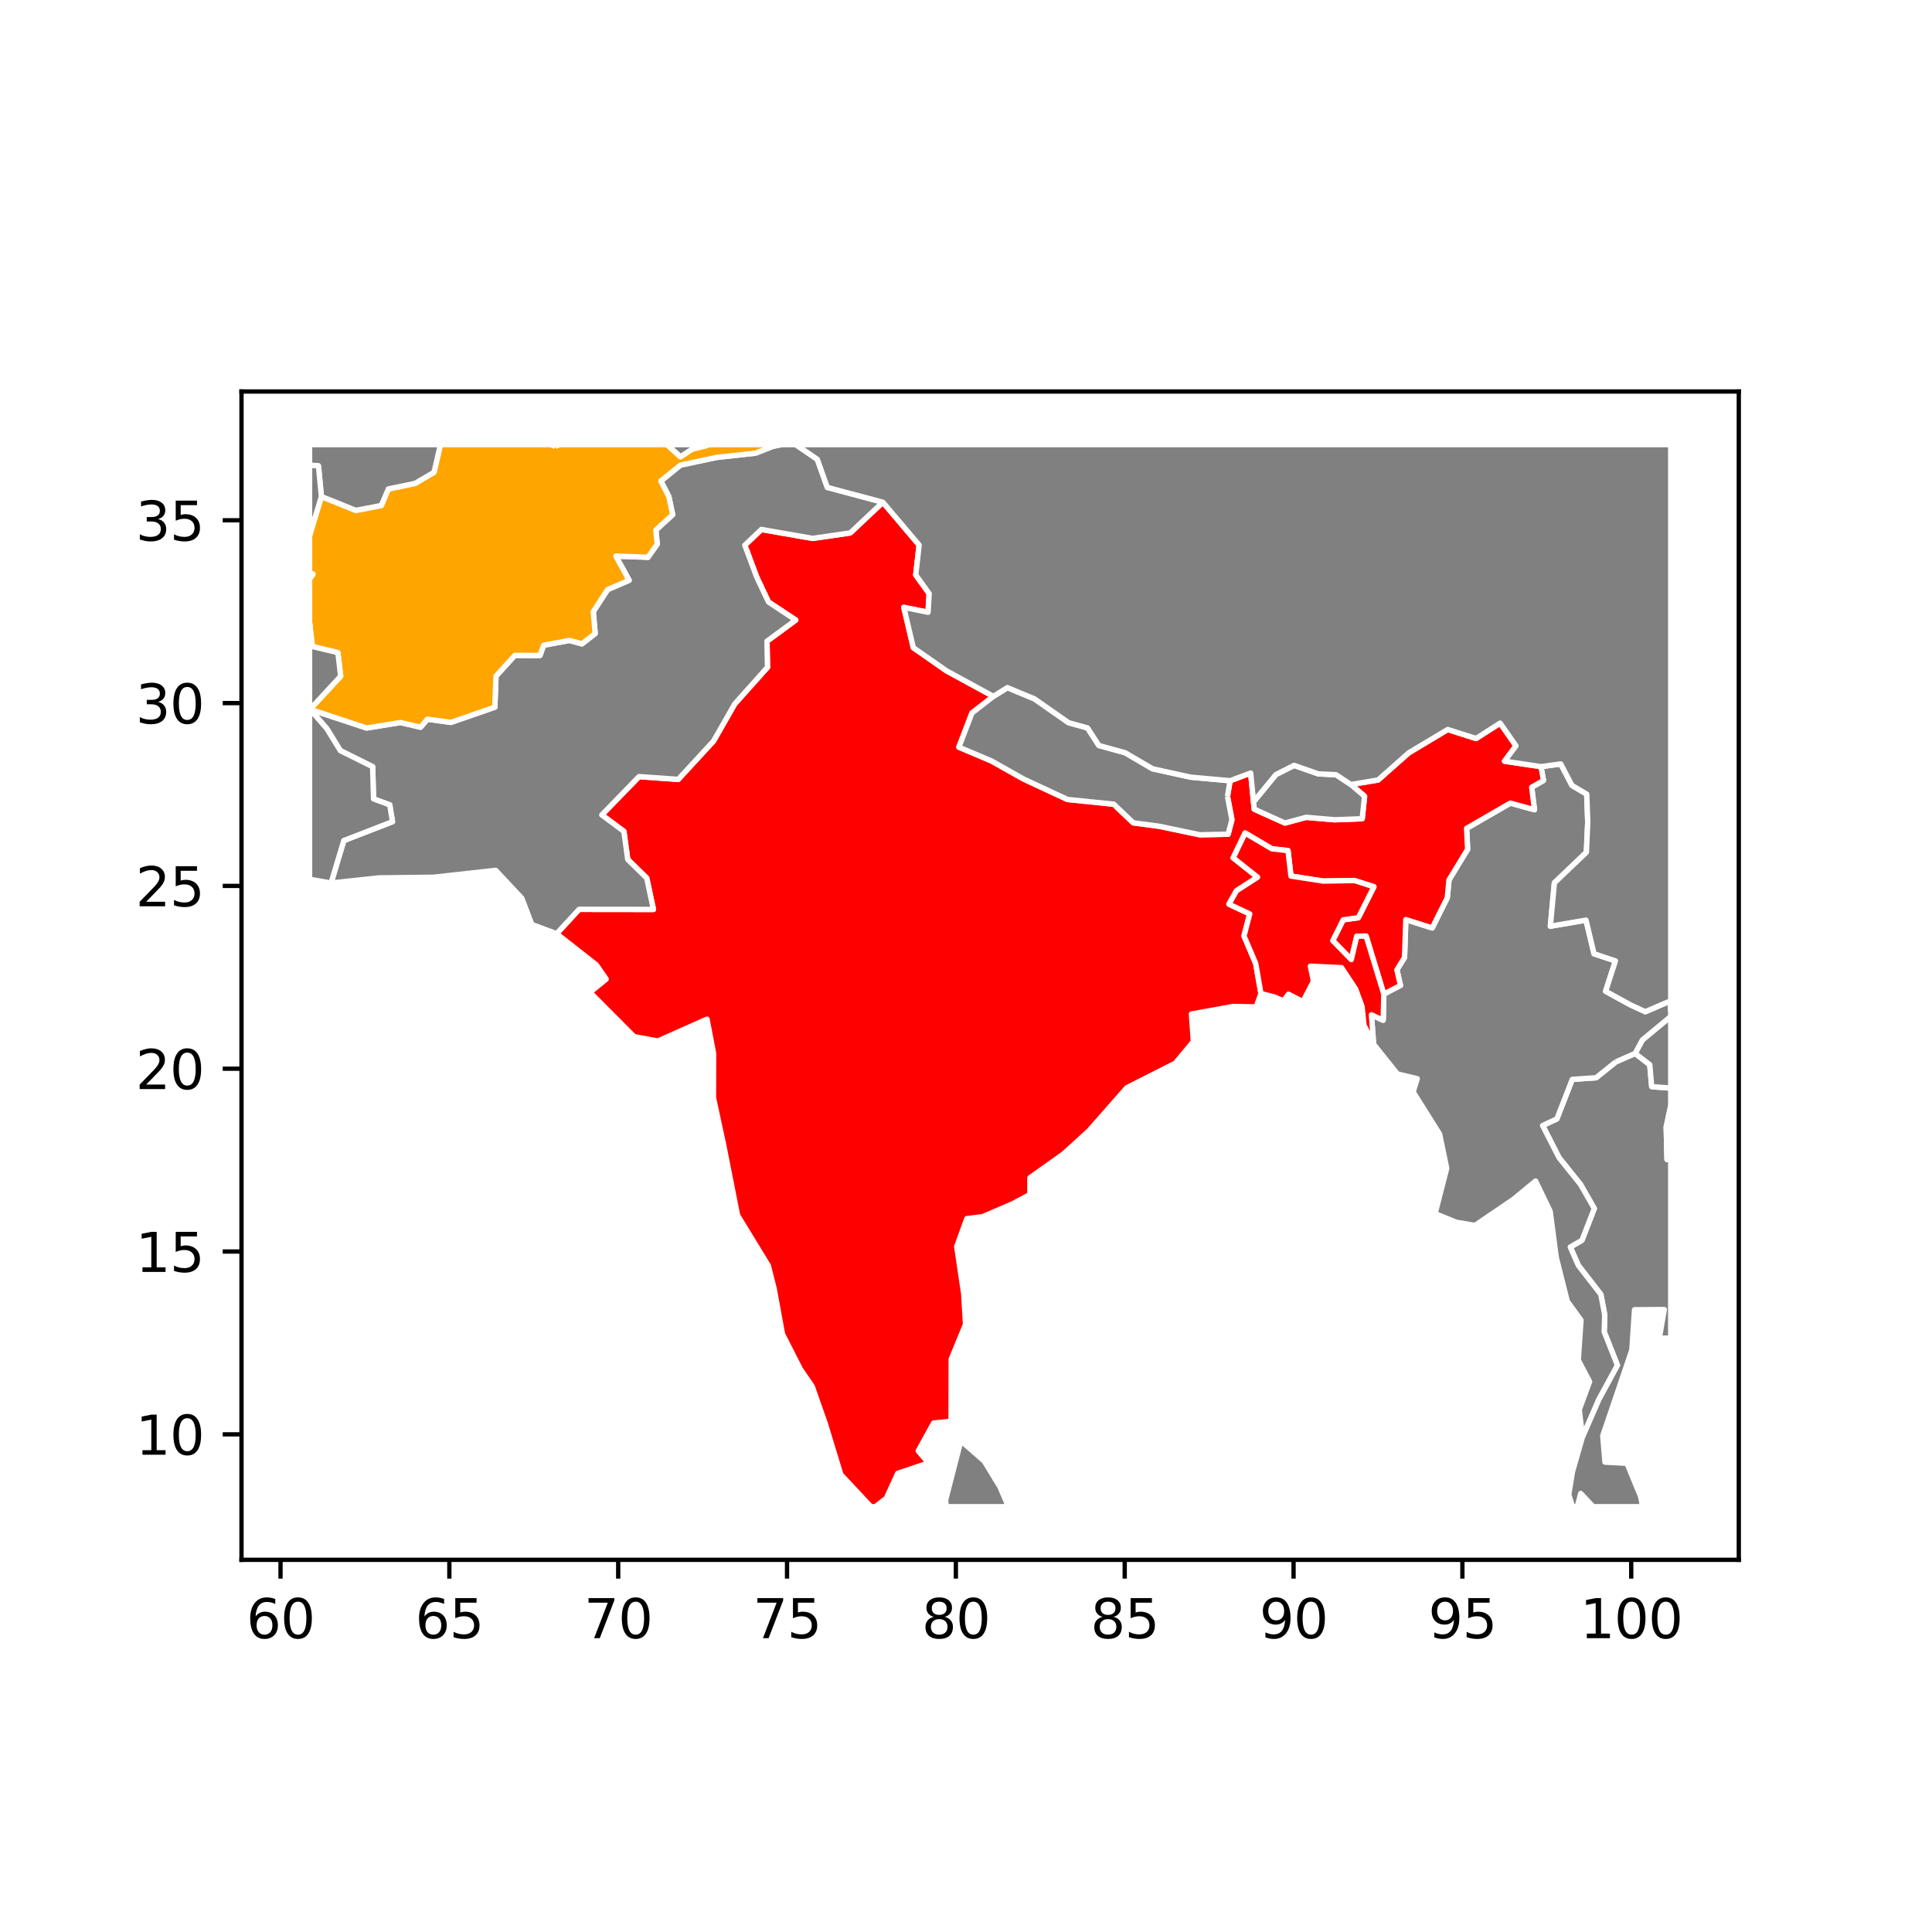 <?xml version="1.0" encoding="utf-8" standalone="no"?>
<!DOCTYPE svg PUBLIC "-//W3C//DTD SVG 1.1//EN"
  "http://www.w3.org/Graphics/SVG/1.1/DTD/svg11.dtd">
<svg height="360pt" version="1.1" viewBox="0 0 360 360" width="360pt" xmlns="http://www.w3.org/2000/svg" xmlns:xlink="http://www.w3.org/1999/xlink">
 <defs>
  <style type="text/css">*{stroke-linecap:butt;stroke-linejoin:round;}</style>
 </defs>
 <g id="figure_1">
  <g id="patch_1">
   <path d="M 0 360 
L 360 360 
L 360 0 
L 0 0 
z
" style="fill:#ffffff;"/>
  </g>
  <g id="axes_1">
   <g id="patch_2">
    <path d="M 45 290.651 
L 324 290.651 
L 324 72.949 
L 45 72.949 
z
" style="fill:#ffffff;"/>
   </g>
   <g id="PatchCollection_1">
    <path clip-path="url(#p9b1e02d949)" d="M 309.19 249.369 
L 310.113 244.016 
L 304.572 244.056 
L 304.074 251.549 
L 300.697 261.512 
L 298.651 267.53 
L 299.064 272.449 
L 303.163 272.663 
L 305.716 278.881 
L 306.075 280.756 
L 296.87 280.756 
L 294.542 278.287 
L 293.905 280.756 
L 293.025 280.756 
L 292.316 278.507 
L 293.003 274.257 
L 294.874 267.735 
L 297.924 260.734 
L 301.379 254.383 
L 298.919 248.169 
L 299.018 245.004 
L 298.299 241.201 
L 294.102 235.787 
L 292.6 232.369 
L 294.773 231.11 
L 297.076 225.187 
L 294.498 220.69 
L 290.505 215.716 
L 287.445 209.729 
L 290.1 208.492 
L 292.969 201.126 
L 297.411 200.821 
L 301.083 197.867 
L 304.686 196.292 
L 307.41 198.394 
L 307.771 202.488 
L 311.318 202.748 
L 311.318 206.067 
L 310.475 209.978 
L 310.623 216.085 
L 311.318 215.659 
L 311.318 249.318 
L 309.19 249.369 
" style="fill:#808080;stroke:#ffffff;"/>
    <path clip-path="url(#p9b1e02d949)" d="M 310.623 216.085 
L 310.475 209.978 
L 311.318 206.067 
L 311.318 215.659 
L 310.623 216.085 
" style="fill:#808080;stroke:#ffffff;"/>
    <path clip-path="url(#p9b1e02d949)" d="M 307.771 202.488 
L 307.41 198.394 
L 304.686 196.292 
L 306.027 193.783 
L 311.318 189.404 
L 311.318 202.748 
L 307.771 202.488 
" style="fill:#808080;stroke:#ffffff;"/>
    <path clip-path="url(#p9b1e02d949)" d="M 301.083 197.867 
L 297.411 200.821 
L 292.969 201.126 
L 290.1 208.492 
L 287.445 209.729 
L 290.505 215.716 
L 294.498 220.69 
L 297.076 225.187 
L 294.773 231.11 
L 292.6 232.369 
L 294.102 235.787 
L 298.299 241.201 
L 299.018 245.004 
L 298.919 248.169 
L 301.379 254.383 
L 297.924 260.734 
L 294.874 267.735 
L 294.268 262.678 
L 296.202 257.458 
L 294.086 253.427 
L 294.598 246.005 
L 292.043 242.475 
L 289.992 234.32 
L 288.856 225.713 
L 286.134 220.071 
L 281.988 223.487 
L 274.837 228.344 
L 271.307 227.737 
L 267.407 226.14 
L 269.577 217.696 
L 268.247 211.309 
L 263.315 203.454 
L 264.085 200.999 
L 260.404 200.125 
L 255.957 194.575 
L 255.546 189.093 
L 257.742 190.124 
L 257.852 185.232 
L 260.957 183.616 
L 260.291 180.723 
L 261.713 178.403 
L 261.957 171.352 
L 266.875 172.904 
L 269.681 167.287 
L 269.999 163.968 
L 273.472 158.253 
L 273.281 154.354 
L 281.427 149.646 
L 285.923 150.878 
L 285.407 146.686 
L 287.613 145.437 
L 287.138 142.854 
L 290.818 142.348 
L 292.921 146.358 
L 295.668 147.983 
L 295.853 153.196 
L 295.599 158.816 
L 289.639 164.505 
L 288.885 172.586 
L 295.527 171.456 
L 297.027 177.728 
L 301.012 179.047 
L 299.18 184.707 
L 303.852 187.264 
L 306.577 188.519 
L 311.193 186.535 
L 311.318 188.411 
L 311.318 189.404 
L 306.027 193.783 
L 304.686 196.292 
L 301.083 197.867 
" style="fill:#808080;stroke:#ffffff;"/>
    <path clip-path="url(#p9b1e02d949)" d="M 287.613 145.437 
L 285.407 146.686 
L 285.923 150.878 
L 281.427 149.646 
L 273.281 154.354 
L 273.472 158.253 
L 269.999 163.968 
L 269.681 167.287 
L 266.875 172.904 
L 261.957 171.352 
L 261.713 178.403 
L 260.291 180.723 
L 260.957 183.616 
L 257.852 185.232 
L 254.557 174.43 
L 252.82 174.452 
L 251.791 178.806 
L 248.346 175.275 
L 250.289 171.397 
L 253.104 171.004 
L 256.006 165.238 
L 252.377 164.074 
L 246.541 164.175 
L 240.553 163.241 
L 239.998 158.503 
L 236.994 158.167 
L 232.01 155.223 
L 229.787 159.845 
L 234.329 163.452 
L 230.395 165.991 
L 228.998 168.474 
L 232.871 170.299 
L 231.8 174.405 
L 233.981 179.529 
L 234.96 185.139 
L 234.059 187.627 
L 229.778 187.541 
L 222.006 188.95 
L 222.367 194.075 
L 219.008 198.105 
L 209.953 202.691 
L 202.911 210.707 
L 198.18 215.004 
L 191.911 219.464 
L 191.901 222.597 
L 188.764 224.276 
L 183.097 226.717 
L 180.158 227.077 
L 178.271 232.273 
L 179.581 241.134 
L 179.915 246.785 
L 177.249 253.258 
L 177.22 264.832 
L 173.964 265.162 
L 171.1 270.358 
L 173.015 272.604 
L 167.278 274.535 
L 165.159 279.169 
L 163.113 280.756 
L 162.287 280.756 
L 156.676 274.765 
L 153.763 265.225 
L 151.35 258.354 
L 149.145 255.131 
L 145.802 248.586 
L 144.241 240.066 
L 143.153 235.81 
L 137.43 226.453 
L 134.823 213.251 
L 132.942 204.533 
L 132.964 196.281 
L 131.744 189.9 
L 122.587 193.978 
L 118.152 193.161 
L 109.933 184.905 
L 112.958 182.442 
L 111.1 179.769 
L 103.719 173.986 
L 107.909 169.441 
L 121.756 169.458 
L 120.507 163.609 
L 116.972 160.154 
L 116.255 154.911 
L 112.137 151.851 
L 119.071 144.71 
L 126.377 145.228 
L 132.959 138.085 
L 136.904 131.171 
L 143.012 124.335 
L 142.915 119.479 
L 148.28 115.538 
L 143.202 112.174 
L 141.017 107.565 
L 138.787 101.595 
L 141.872 98.658 
L 151.416 100.32 
L 158.43 99.307 
L 164.506 93.581 
L 171.269 101.566 
L 170.633 107.124 
L 173.136 110.61 
L 172.93 114.089 
L 168.414 113.174 
L 170.178 120.683 
L 176.36 124.997 
L 185.106 129.761 
L 181.113 132.851 
L 178.67 139.224 
L 184.766 141.801 
L 190.698 145.144 
L 198.904 148.966 
L 207.529 149.849 
L 211.158 153.314 
L 216.02 153.963 
L 223.59 155.551 
L 228.846 155.44 
L 229.551 152.741 
L 228.722 148.412 
L 229.208 145.477 
L 233.046 144.044 
L 233.574 149.41 
L 233.709 150.775 
L 239.427 153.361 
L 243.384 152.296 
L 248.696 152.753 
L 253.83 152.551 
L 254.272 148.365 
L 251.711 146.191 
L 256.785 145.339 
L 262.512 140.272 
L 269.765 135.933 
L 275.043 137.607 
L 279.528 134.739 
L 282.479 138.975 
L 280.353 141.836 
L 287.138 142.854 
L 287.613 145.437 
" style="fill:#ff0000;stroke:#ffffff;"/>
    <path clip-path="url(#p9b1e02d949)" d="M 257.742 190.124 
L 255.546 189.093 
L 255.957 194.575 
L 254.159 191.023 
L 253.797 187.552 
L 252.599 184.272 
L 249.97 180.306 
L 244.174 180.034 
L 244.746 182.842 
L 242.77 186.633 
L 240.092 185.252 
L 239.177 186.492 
L 237.395 185.749 
L 234.96 185.139 
L 233.981 179.529 
L 231.8 174.405 
L 232.871 170.299 
L 228.998 168.474 
L 230.395 165.991 
L 234.329 163.452 
L 229.787 159.845 
L 232.01 155.223 
L 236.994 158.167 
L 239.998 158.503 
L 240.553 163.241 
L 246.541 164.175 
L 252.377 164.074 
L 256.006 165.238 
L 253.104 171.004 
L 250.289 171.397 
L 248.346 175.275 
L 251.791 178.806 
L 252.82 174.452 
L 254.557 174.43 
L 257.852 185.232 
L 257.742 190.124 
" style="fill:#ff0000;stroke:#ffffff;"/>
    <path clip-path="url(#p9b1e02d949)" d="M 254.272 148.365 
L 253.83 152.551 
L 248.696 152.753 
L 243.384 152.296 
L 239.427 153.361 
L 233.709 150.775 
L 233.574 149.41 
L 237.737 144.345 
L 241.135 142.617 
L 245.631 144.194 
L 248.956 144.36 
L 251.711 146.191 
L 254.272 148.365 
" style="fill:#808080;stroke:#ffffff;"/>
    <path clip-path="url(#p9b1e02d949)" d="M 228.722 148.412 
L 229.551 152.741 
L 228.846 155.44 
L 223.59 155.551 
L 216.02 153.963 
L 211.158 153.314 
L 207.529 149.849 
L 198.904 148.966 
L 190.698 145.144 
L 184.766 141.801 
L 178.67 139.224 
L 181.113 132.851 
L 185.106 129.761 
L 187.714 128.131 
L 192.759 130.225 
L 199.111 134.664 
L 202.647 135.642 
L 204.758 138.914 
L 209.647 140.257 
L 214.755 143.249 
L 221.872 144.812 
L 229.208 145.477 
L 228.722 148.412 
" style="fill:#808080;stroke:#ffffff;"/>
    <path clip-path="url(#p9b1e02d949)" d="M 158.43 99.307 
L 151.416 100.32 
L 141.872 98.658 
L 138.787 101.595 
L 141.017 107.565 
L 143.202 112.174 
L 148.28 115.538 
L 142.915 119.479 
L 143.012 124.335 
L 136.904 131.171 
L 132.959 138.085 
L 126.377 145.228 
L 119.071 144.71 
L 112.137 151.851 
L 116.255 154.911 
L 116.972 160.154 
L 120.507 163.609 
L 121.756 169.458 
L 107.909 169.441 
L 103.719 173.986 
L 99.107 172.263 
L 97.231 167.366 
L 92.369 162.178 
L 80.777 163.46 
L 70.554 163.587 
L 61.692 164.542 
L 64.063 156.627 
L 73.139 153.108 
L 72.619 149.97 
L 69.608 148.868 
L 69.434 142.867 
L 63.419 139.872 
L 60.886 135.757 
L 57.771 132.174 
L 68.315 135.653 
L 74.609 134.633 
L 78.37 135.502 
L 79.644 134.008 
L 84.026 134.607 
L 92.203 131.774 
L 92.424 125.977 
L 95.931 122.121 
L 100.616 122.133 
L 101.303 120.227 
L 106.112 119.338 
L 108.439 119.973 
L 110.899 118.057 
L 110.552 113.965 
L 113.224 109.854 
L 117.228 108.13 
L 114.755 103.622 
L 120.74 103.835 
L 122.471 101.382 
L 122.208 98.765 
L 125.342 95.903 
L 124.622 92.515 
L 123.135 89.627 
L 126.809 86.66 
L 133.565 85.229 
L 140.786 84.437 
L 143.984 83.179 
L 145.589 82.844 
L 148.276 82.844 
L 152.296 85.591 
L 154.158 90.826 
L 164.506 93.581 
L 158.43 99.307 
" style="fill:#808080;stroke:#ffffff;"/>
    <path clip-path="url(#p9b1e02d949)" d="M 103.461 83.164 
L 104.126 82.844 
L 124.31 82.844 
L 124.307 82.874 
L 126.799 85.105 
L 128.991 83.673 
L 131.784 82.997 
L 131.98 82.844 
L 145.589 82.844 
L 143.984 83.179 
L 140.786 84.437 
L 133.565 85.229 
L 126.809 86.66 
L 123.135 89.627 
L 124.622 92.515 
L 125.342 95.903 
L 122.208 98.765 
L 122.471 101.382 
L 120.74 103.835 
L 114.755 103.622 
L 117.228 108.13 
L 113.224 109.854 
L 110.552 113.965 
L 110.899 118.057 
L 108.439 119.973 
L 106.112 119.338 
L 101.303 120.227 
L 100.616 122.133 
L 95.931 122.121 
L 92.424 125.977 
L 92.203 131.774 
L 84.026 134.607 
L 79.644 134.008 
L 78.37 135.502 
L 74.609 134.633 
L 68.315 135.653 
L 57.771 132.174 
L 63.478 125.997 
L 62.963 121.612 
L 58.197 120.464 
L 57.705 116.139 
L 57.682 116.078 
L 57.682 107.874 
L 58.334 106.969 
L 57.682 106.73 
L 57.682 99.823 
L 59.889 92.518 
L 66.306 95.103 
L 71.051 94.194 
L 72.365 91.107 
L 77.332 90.08 
L 80.878 88.008 
L 82.068 82.844 
L 102.721 82.844 
L 103.461 83.164 
" style="fill:#ffa500;stroke:#ffffff;"/>
    <path clip-path="url(#p9b1e02d949)" d="M 131.784 82.997 
L 128.991 83.673 
L 126.799 85.105 
L 124.307 82.874 
L 124.31 82.844 
L 131.98 82.844 
L 131.784 82.997 
" style="fill:#808080;stroke:#ffffff;"/>
    <path clip-path="url(#p9b1e02d949)" d="M 103.461 83.164 
L 102.721 82.844 
L 104.126 82.844 
L 103.461 83.164 
" style="fill:#808080;stroke:#ffffff;"/>
    <path clip-path="url(#p9b1e02d949)" d="M 80.878 88.008 
L 77.332 90.08 
L 72.365 91.107 
L 71.051 94.194 
L 66.306 95.103 
L 59.889 92.518 
L 59.337 86.785 
L 57.682 86.699 
L 57.682 82.844 
L 82.068 82.844 
L 80.878 88.008 
" style="fill:#808080;stroke:#ffffff;"/>
    <path clip-path="url(#p9b1e02d949)" d="M 59.337 86.785 
L 59.889 92.518 
L 57.682 99.823 
L 57.682 86.699 
L 59.337 86.785 
" style="fill:#808080;stroke:#ffffff;"/>
    <path clip-path="url(#p9b1e02d949)" d="M 58.334 106.969 
L 57.682 107.874 
L 57.682 106.73 
L 58.334 106.969 
" style="fill:#808080;stroke:#ffffff;"/>
    <path clip-path="url(#p9b1e02d949)" d="M 57.705 116.139 
L 58.197 120.464 
L 62.963 121.612 
L 63.478 125.997 
L 57.771 132.174 
L 60.886 135.757 
L 63.419 139.872 
L 69.434 142.867 
L 69.608 148.868 
L 72.619 149.97 
L 73.139 153.108 
L 64.063 156.627 
L 61.692 164.542 
L 57.682 163.845 
L 57.682 116.078 
L 57.705 116.139 
" style="fill:#808080;stroke:#ffffff;"/>
    <path clip-path="url(#p9b1e02d949)" d="M 176.195 279.524 
L 179.043 268.465 
L 183.391 272.25 
L 186.32 277.048 
L 187.911 280.756 
L 176.336 280.756 
L 176.195 279.524 
" style="fill:#808080;stroke:#ffffff;"/>
    <path clip-path="url(#p9b1e02d949)" d="M 311.193 186.535 
L 306.577 188.519 
L 303.852 187.264 
L 299.18 184.707 
L 301.012 179.047 
L 297.027 177.728 
L 295.527 171.456 
L 288.885 172.586 
L 289.639 164.505 
L 295.599 158.816 
L 295.853 153.196 
L 295.668 147.983 
L 292.921 146.358 
L 290.818 142.348 
L 287.138 142.854 
L 280.353 141.836 
L 282.479 138.975 
L 279.528 134.739 
L 275.043 137.607 
L 269.765 135.933 
L 262.512 140.272 
L 256.785 145.339 
L 251.711 146.191 
L 248.956 144.36 
L 245.631 144.194 
L 241.135 142.617 
L 237.737 144.345 
L 233.574 149.41 
L 233.046 144.044 
L 229.208 145.477 
L 221.872 144.812 
L 214.755 143.249 
L 209.647 140.257 
L 204.758 138.914 
L 202.647 135.642 
L 199.111 134.664 
L 192.759 130.225 
L 187.714 128.131 
L 185.106 129.761 
L 176.36 124.997 
L 170.178 120.683 
L 168.414 113.174 
L 172.93 114.089 
L 173.136 110.61 
L 170.633 107.124 
L 171.269 101.566 
L 164.506 93.581 
L 154.158 90.826 
L 152.296 85.591 
L 148.276 82.844 
L 311.318 82.844 
L 311.318 188.411 
L 311.193 186.535 
" style="fill:#808080;stroke:#ffffff;"/>
   </g>
   <g id="matplotlib.axis_1">
    <g id="xtick_1">
     <g id="line2d_1">
      <defs>
       <path d="M 0 0 
L 0 3.5 
" id="m033c0852b7" style="stroke:#000000;stroke-width:0.8;"/>
      </defs>
      <g>
       <use style="stroke:#000000;stroke-width:0.8;" x="52.271" xlink:href="#m033c0852b7" y="290.651"/>
      </g>
     </g>
     <g id="text_1">
      <!-- 60 -->
      <g transform="translate(45.908 305.25)scale(0.1 -0.1)">
       <defs>
        <path d="M 2113 2584 
Q 1688 2584 1439 2293 
Q 1191 2003 1191 1497 
Q 1191 994 1439 701 
Q 1688 409 2113 409 
Q 2538 409 2786 701 
Q 3034 994 3034 1497 
Q 3034 2003 2786 2293 
Q 2538 2584 2113 2584 
z
M 3366 4563 
L 3366 3988 
Q 3128 4100 2886 4159 
Q 2644 4219 2406 4219 
Q 1781 4219 1451 3797 
Q 1122 3375 1075 2522 
Q 1259 2794 1537 2939 
Q 1816 3084 2150 3084 
Q 2853 3084 3261 2657 
Q 3669 2231 3669 1497 
Q 3669 778 3244 343 
Q 2819 -91 2113 -91 
Q 1303 -91 875 529 
Q 447 1150 447 2328 
Q 447 3434 972 4092 
Q 1497 4750 2381 4750 
Q 2619 4750 2861 4703 
Q 3103 4656 3366 4563 
z
" id="DejaVuSans-36" transform="scale(0.016)"/>
        <path d="M 2034 4250 
Q 1547 4250 1301 3770 
Q 1056 3291 1056 2328 
Q 1056 1369 1301 889 
Q 1547 409 2034 409 
Q 2525 409 2770 889 
Q 3016 1369 3016 2328 
Q 3016 3291 2770 3770 
Q 2525 4250 2034 4250 
z
M 2034 4750 
Q 2819 4750 3233 4129 
Q 3647 3509 3647 2328 
Q 3647 1150 3233 529 
Q 2819 -91 2034 -91 
Q 1250 -91 836 529 
Q 422 1150 422 2328 
Q 422 3509 836 4129 
Q 1250 4750 2034 4750 
z
" id="DejaVuSans-30" transform="scale(0.016)"/>
       </defs>
       <use xlink:href="#DejaVuSans-36"/>
       <use x="63.623" xlink:href="#DejaVuSans-30"/>
      </g>
     </g>
    </g>
    <g id="xtick_2">
     <g id="line2d_2">
      <g>
       <use style="stroke:#000000;stroke-width:0.8;" x="83.731" xlink:href="#m033c0852b7" y="290.651"/>
      </g>
     </g>
     <g id="text_2">
      <!-- 65 -->
      <g transform="translate(77.369 305.25)scale(0.1 -0.1)">
       <defs>
        <path d="M 691 4666 
L 3169 4666 
L 3169 4134 
L 1269 4134 
L 1269 2991 
Q 1406 3038 1543 3061 
Q 1681 3084 1819 3084 
Q 2600 3084 3056 2656 
Q 3513 2228 3513 1497 
Q 3513 744 3044 326 
Q 2575 -91 1722 -91 
Q 1428 -91 1123 -41 
Q 819 9 494 109 
L 494 744 
Q 775 591 1075 516 
Q 1375 441 1709 441 
Q 2250 441 2565 725 
Q 2881 1009 2881 1497 
Q 2881 1984 2565 2268 
Q 2250 2553 1709 2553 
Q 1456 2553 1204 2497 
Q 953 2441 691 2322 
L 691 4666 
z
" id="DejaVuSans-35" transform="scale(0.016)"/>
       </defs>
       <use xlink:href="#DejaVuSans-36"/>
       <use x="63.623" xlink:href="#DejaVuSans-35"/>
      </g>
     </g>
    </g>
    <g id="xtick_3">
     <g id="line2d_3">
      <g>
       <use style="stroke:#000000;stroke-width:0.8;" x="115.192" xlink:href="#m033c0852b7" y="290.651"/>
      </g>
     </g>
     <g id="text_3">
      <!-- 70 -->
      <g transform="translate(108.83 305.25)scale(0.1 -0.1)">
       <defs>
        <path d="M 525 4666 
L 3525 4666 
L 3525 4397 
L 1831 0 
L 1172 0 
L 2766 4134 
L 525 4134 
L 525 4666 
z
" id="DejaVuSans-37" transform="scale(0.016)"/>
       </defs>
       <use xlink:href="#DejaVuSans-37"/>
       <use x="63.623" xlink:href="#DejaVuSans-30"/>
      </g>
     </g>
    </g>
    <g id="xtick_4">
     <g id="line2d_4">
      <g>
       <use style="stroke:#000000;stroke-width:0.8;" x="146.653" xlink:href="#m033c0852b7" y="290.651"/>
      </g>
     </g>
     <g id="text_4">
      <!-- 75 -->
      <g transform="translate(140.29 305.25)scale(0.1 -0.1)">
       <use xlink:href="#DejaVuSans-37"/>
       <use x="63.623" xlink:href="#DejaVuSans-35"/>
      </g>
     </g>
    </g>
    <g id="xtick_5">
     <g id="line2d_5">
      <g>
       <use style="stroke:#000000;stroke-width:0.8;" x="178.113" xlink:href="#m033c0852b7" y="290.651"/>
      </g>
     </g>
     <g id="text_5">
      <!-- 80 -->
      <g transform="translate(171.751 305.25)scale(0.1 -0.1)">
       <defs>
        <path d="M 2034 2216 
Q 1584 2216 1326 1975 
Q 1069 1734 1069 1313 
Q 1069 891 1326 650 
Q 1584 409 2034 409 
Q 2484 409 2743 651 
Q 3003 894 3003 1313 
Q 3003 1734 2745 1975 
Q 2488 2216 2034 2216 
z
M 1403 2484 
Q 997 2584 770 2862 
Q 544 3141 544 3541 
Q 544 4100 942 4425 
Q 1341 4750 2034 4750 
Q 2731 4750 3128 4425 
Q 3525 4100 3525 3541 
Q 3525 3141 3298 2862 
Q 3072 2584 2669 2484 
Q 3125 2378 3379 2068 
Q 3634 1759 3634 1313 
Q 3634 634 3220 271 
Q 2806 -91 2034 -91 
Q 1263 -91 848 271 
Q 434 634 434 1313 
Q 434 1759 690 2068 
Q 947 2378 1403 2484 
z
M 1172 3481 
Q 1172 3119 1398 2916 
Q 1625 2713 2034 2713 
Q 2441 2713 2670 2916 
Q 2900 3119 2900 3481 
Q 2900 3844 2670 4047 
Q 2441 4250 2034 4250 
Q 1625 4250 1398 4047 
Q 1172 3844 1172 3481 
z
" id="DejaVuSans-38" transform="scale(0.016)"/>
       </defs>
       <use xlink:href="#DejaVuSans-38"/>
       <use x="63.623" xlink:href="#DejaVuSans-30"/>
      </g>
     </g>
    </g>
    <g id="xtick_6">
     <g id="line2d_6">
      <g>
       <use style="stroke:#000000;stroke-width:0.8;" x="209.574" xlink:href="#m033c0852b7" y="290.651"/>
      </g>
     </g>
     <g id="text_6">
      <!-- 85 -->
      <g transform="translate(203.212 305.25)scale(0.1 -0.1)">
       <use xlink:href="#DejaVuSans-38"/>
       <use x="63.623" xlink:href="#DejaVuSans-35"/>
      </g>
     </g>
    </g>
    <g id="xtick_7">
     <g id="line2d_7">
      <g>
       <use style="stroke:#000000;stroke-width:0.8;" x="241.035" xlink:href="#m033c0852b7" y="290.651"/>
      </g>
     </g>
     <g id="text_7">
      <!-- 90 -->
      <g transform="translate(234.672 305.25)scale(0.1 -0.1)">
       <defs>
        <path d="M 703 97 
L 703 672 
Q 941 559 1184 500 
Q 1428 441 1663 441 
Q 2288 441 2617 861 
Q 2947 1281 2994 2138 
Q 2813 1869 2534 1725 
Q 2256 1581 1919 1581 
Q 1219 1581 811 2004 
Q 403 2428 403 3163 
Q 403 3881 828 4315 
Q 1253 4750 1959 4750 
Q 2769 4750 3195 4129 
Q 3622 3509 3622 2328 
Q 3622 1225 3098 567 
Q 2575 -91 1691 -91 
Q 1453 -91 1209 -44 
Q 966 3 703 97 
z
M 1959 2075 
Q 2384 2075 2632 2365 
Q 2881 2656 2881 3163 
Q 2881 3666 2632 3958 
Q 2384 4250 1959 4250 
Q 1534 4250 1286 3958 
Q 1038 3666 1038 3163 
Q 1038 2656 1286 2365 
Q 1534 2075 1959 2075 
z
" id="DejaVuSans-39" transform="scale(0.016)"/>
       </defs>
       <use xlink:href="#DejaVuSans-39"/>
       <use x="63.623" xlink:href="#DejaVuSans-30"/>
      </g>
     </g>
    </g>
    <g id="xtick_8">
     <g id="line2d_8">
      <g>
       <use style="stroke:#000000;stroke-width:0.8;" x="272.496" xlink:href="#m033c0852b7" y="290.651"/>
      </g>
     </g>
     <g id="text_8">
      <!-- 95 -->
      <g transform="translate(266.133 305.25)scale(0.1 -0.1)">
       <use xlink:href="#DejaVuSans-39"/>
       <use x="63.623" xlink:href="#DejaVuSans-35"/>
      </g>
     </g>
    </g>
    <g id="xtick_9">
     <g id="line2d_9">
      <g>
       <use style="stroke:#000000;stroke-width:0.8;" x="303.956" xlink:href="#m033c0852b7" y="290.651"/>
      </g>
     </g>
     <g id="text_9">
      <!-- 100 -->
      <g transform="translate(294.413 305.25)scale(0.1 -0.1)">
       <defs>
        <path d="M 794 531 
L 1825 531 
L 1825 4091 
L 703 3866 
L 703 4441 
L 1819 4666 
L 2450 4666 
L 2450 531 
L 3481 531 
L 3481 0 
L 794 0 
L 794 531 
z
" id="DejaVuSans-31" transform="scale(0.016)"/>
       </defs>
       <use xlink:href="#DejaVuSans-31"/>
       <use x="63.623" xlink:href="#DejaVuSans-30"/>
       <use x="127.246" xlink:href="#DejaVuSans-30"/>
      </g>
     </g>
    </g>
   </g>
   <g id="matplotlib.axis_2">
    <g id="ytick_1">
     <g id="line2d_10">
      <defs>
       <path d="M 0 0 
L -3.5 0 
" id="m94832c01f1" style="stroke:#000000;stroke-width:0.8;"/>
      </defs>
      <g>
       <use style="stroke:#000000;stroke-width:0.8;" x="45" xlink:href="#m94832c01f1" y="267.266"/>
      </g>
     </g>
     <g id="text_10">
      <!-- 10 -->
      <g transform="translate(25.275 271.066)scale(0.1 -0.1)">
       <use xlink:href="#DejaVuSans-31"/>
       <use x="63.623" xlink:href="#DejaVuSans-30"/>
      </g>
     </g>
    </g>
    <g id="ytick_2">
     <g id="line2d_11">
      <g>
       <use style="stroke:#000000;stroke-width:0.8;" x="45" xlink:href="#m94832c01f1" y="233.202"/>
      </g>
     </g>
     <g id="text_11">
      <!-- 15 -->
      <g transform="translate(25.275 237.002)scale(0.1 -0.1)">
       <use xlink:href="#DejaVuSans-31"/>
       <use x="63.623" xlink:href="#DejaVuSans-35"/>
      </g>
     </g>
    </g>
    <g id="ytick_3">
     <g id="line2d_12">
      <g>
       <use style="stroke:#000000;stroke-width:0.8;" x="45" xlink:href="#m94832c01f1" y="199.139"/>
      </g>
     </g>
     <g id="text_12">
      <!-- 20 -->
      <g transform="translate(25.275 202.938)scale(0.1 -0.1)">
       <defs>
        <path d="M 1228 531 
L 3431 531 
L 3431 0 
L 469 0 
L 469 531 
Q 828 903 1448 1529 
Q 2069 2156 2228 2338 
Q 2531 2678 2651 2914 
Q 2772 3150 2772 3378 
Q 2772 3750 2511 3984 
Q 2250 4219 1831 4219 
Q 1534 4219 1204 4116 
Q 875 4013 500 3803 
L 500 4441 
Q 881 4594 1212 4672 
Q 1544 4750 1819 4750 
Q 2544 4750 2975 4387 
Q 3406 4025 3406 3419 
Q 3406 3131 3298 2873 
Q 3191 2616 2906 2266 
Q 2828 2175 2409 1742 
Q 1991 1309 1228 531 
z
" id="DejaVuSans-32" transform="scale(0.016)"/>
       </defs>
       <use xlink:href="#DejaVuSans-32"/>
       <use x="63.623" xlink:href="#DejaVuSans-30"/>
      </g>
     </g>
    </g>
    <g id="ytick_4">
     <g id="line2d_13">
      <g>
       <use style="stroke:#000000;stroke-width:0.8;" x="45" xlink:href="#m94832c01f1" y="165.075"/>
      </g>
     </g>
     <g id="text_13">
      <!-- 25 -->
      <g transform="translate(25.275 168.874)scale(0.1 -0.1)">
       <use xlink:href="#DejaVuSans-32"/>
       <use x="63.623" xlink:href="#DejaVuSans-35"/>
      </g>
     </g>
    </g>
    <g id="ytick_5">
     <g id="line2d_14">
      <g>
       <use style="stroke:#000000;stroke-width:0.8;" x="45" xlink:href="#m94832c01f1" y="131.011"/>
      </g>
     </g>
     <g id="text_14">
      <!-- 30 -->
      <g transform="translate(25.275 134.81)scale(0.1 -0.1)">
       <defs>
        <path d="M 2597 2516 
Q 3050 2419 3304 2112 
Q 3559 1806 3559 1356 
Q 3559 666 3084 287 
Q 2609 -91 1734 -91 
Q 1441 -91 1130 -33 
Q 819 25 488 141 
L 488 750 
Q 750 597 1062 519 
Q 1375 441 1716 441 
Q 2309 441 2620 675 
Q 2931 909 2931 1356 
Q 2931 1769 2642 2001 
Q 2353 2234 1838 2234 
L 1294 2234 
L 1294 2753 
L 1863 2753 
Q 2328 2753 2575 2939 
Q 2822 3125 2822 3475 
Q 2822 3834 2567 4026 
Q 2313 4219 1838 4219 
Q 1578 4219 1281 4162 
Q 984 4106 628 3988 
L 628 4550 
Q 988 4650 1302 4700 
Q 1616 4750 1894 4750 
Q 2613 4750 3031 4423 
Q 3450 4097 3450 3541 
Q 3450 3153 3228 2886 
Q 3006 2619 2597 2516 
z
" id="DejaVuSans-33" transform="scale(0.016)"/>
       </defs>
       <use xlink:href="#DejaVuSans-33"/>
       <use x="63.623" xlink:href="#DejaVuSans-30"/>
      </g>
     </g>
    </g>
    <g id="ytick_6">
     <g id="line2d_15">
      <g>
       <use style="stroke:#000000;stroke-width:0.8;" x="45" xlink:href="#m94832c01f1" y="96.947"/>
      </g>
     </g>
     <g id="text_15">
      <!-- 35 -->
      <g transform="translate(25.275 100.746)scale(0.1 -0.1)">
       <use xlink:href="#DejaVuSans-33"/>
       <use x="63.623" xlink:href="#DejaVuSans-35"/>
      </g>
     </g>
    </g>
   </g>
   <g id="patch_3">
    <path d="M 45 290.651 
L 45 72.949 
" style="fill:none;stroke:#000000;stroke-linecap:square;stroke-linejoin:miter;stroke-width:0.8;"/>
   </g>
   <g id="patch_4">
    <path d="M 324 290.651 
L 324 72.949 
" style="fill:none;stroke:#000000;stroke-linecap:square;stroke-linejoin:miter;stroke-width:0.8;"/>
   </g>
   <g id="patch_5">
    <path d="M 45 290.651 
L 324 290.651 
" style="fill:none;stroke:#000000;stroke-linecap:square;stroke-linejoin:miter;stroke-width:0.8;"/>
   </g>
   <g id="patch_6">
    <path d="M 45 72.949 
L 324 72.949 
" style="fill:none;stroke:#000000;stroke-linecap:square;stroke-linejoin:miter;stroke-width:0.8;"/>
   </g>
  </g>
 </g>
 <defs>
  <clipPath id="p9b1e02d949">
   <rect height="217.703" width="279" x="45" y="72.949"/>
  </clipPath>
 </defs>
</svg>
